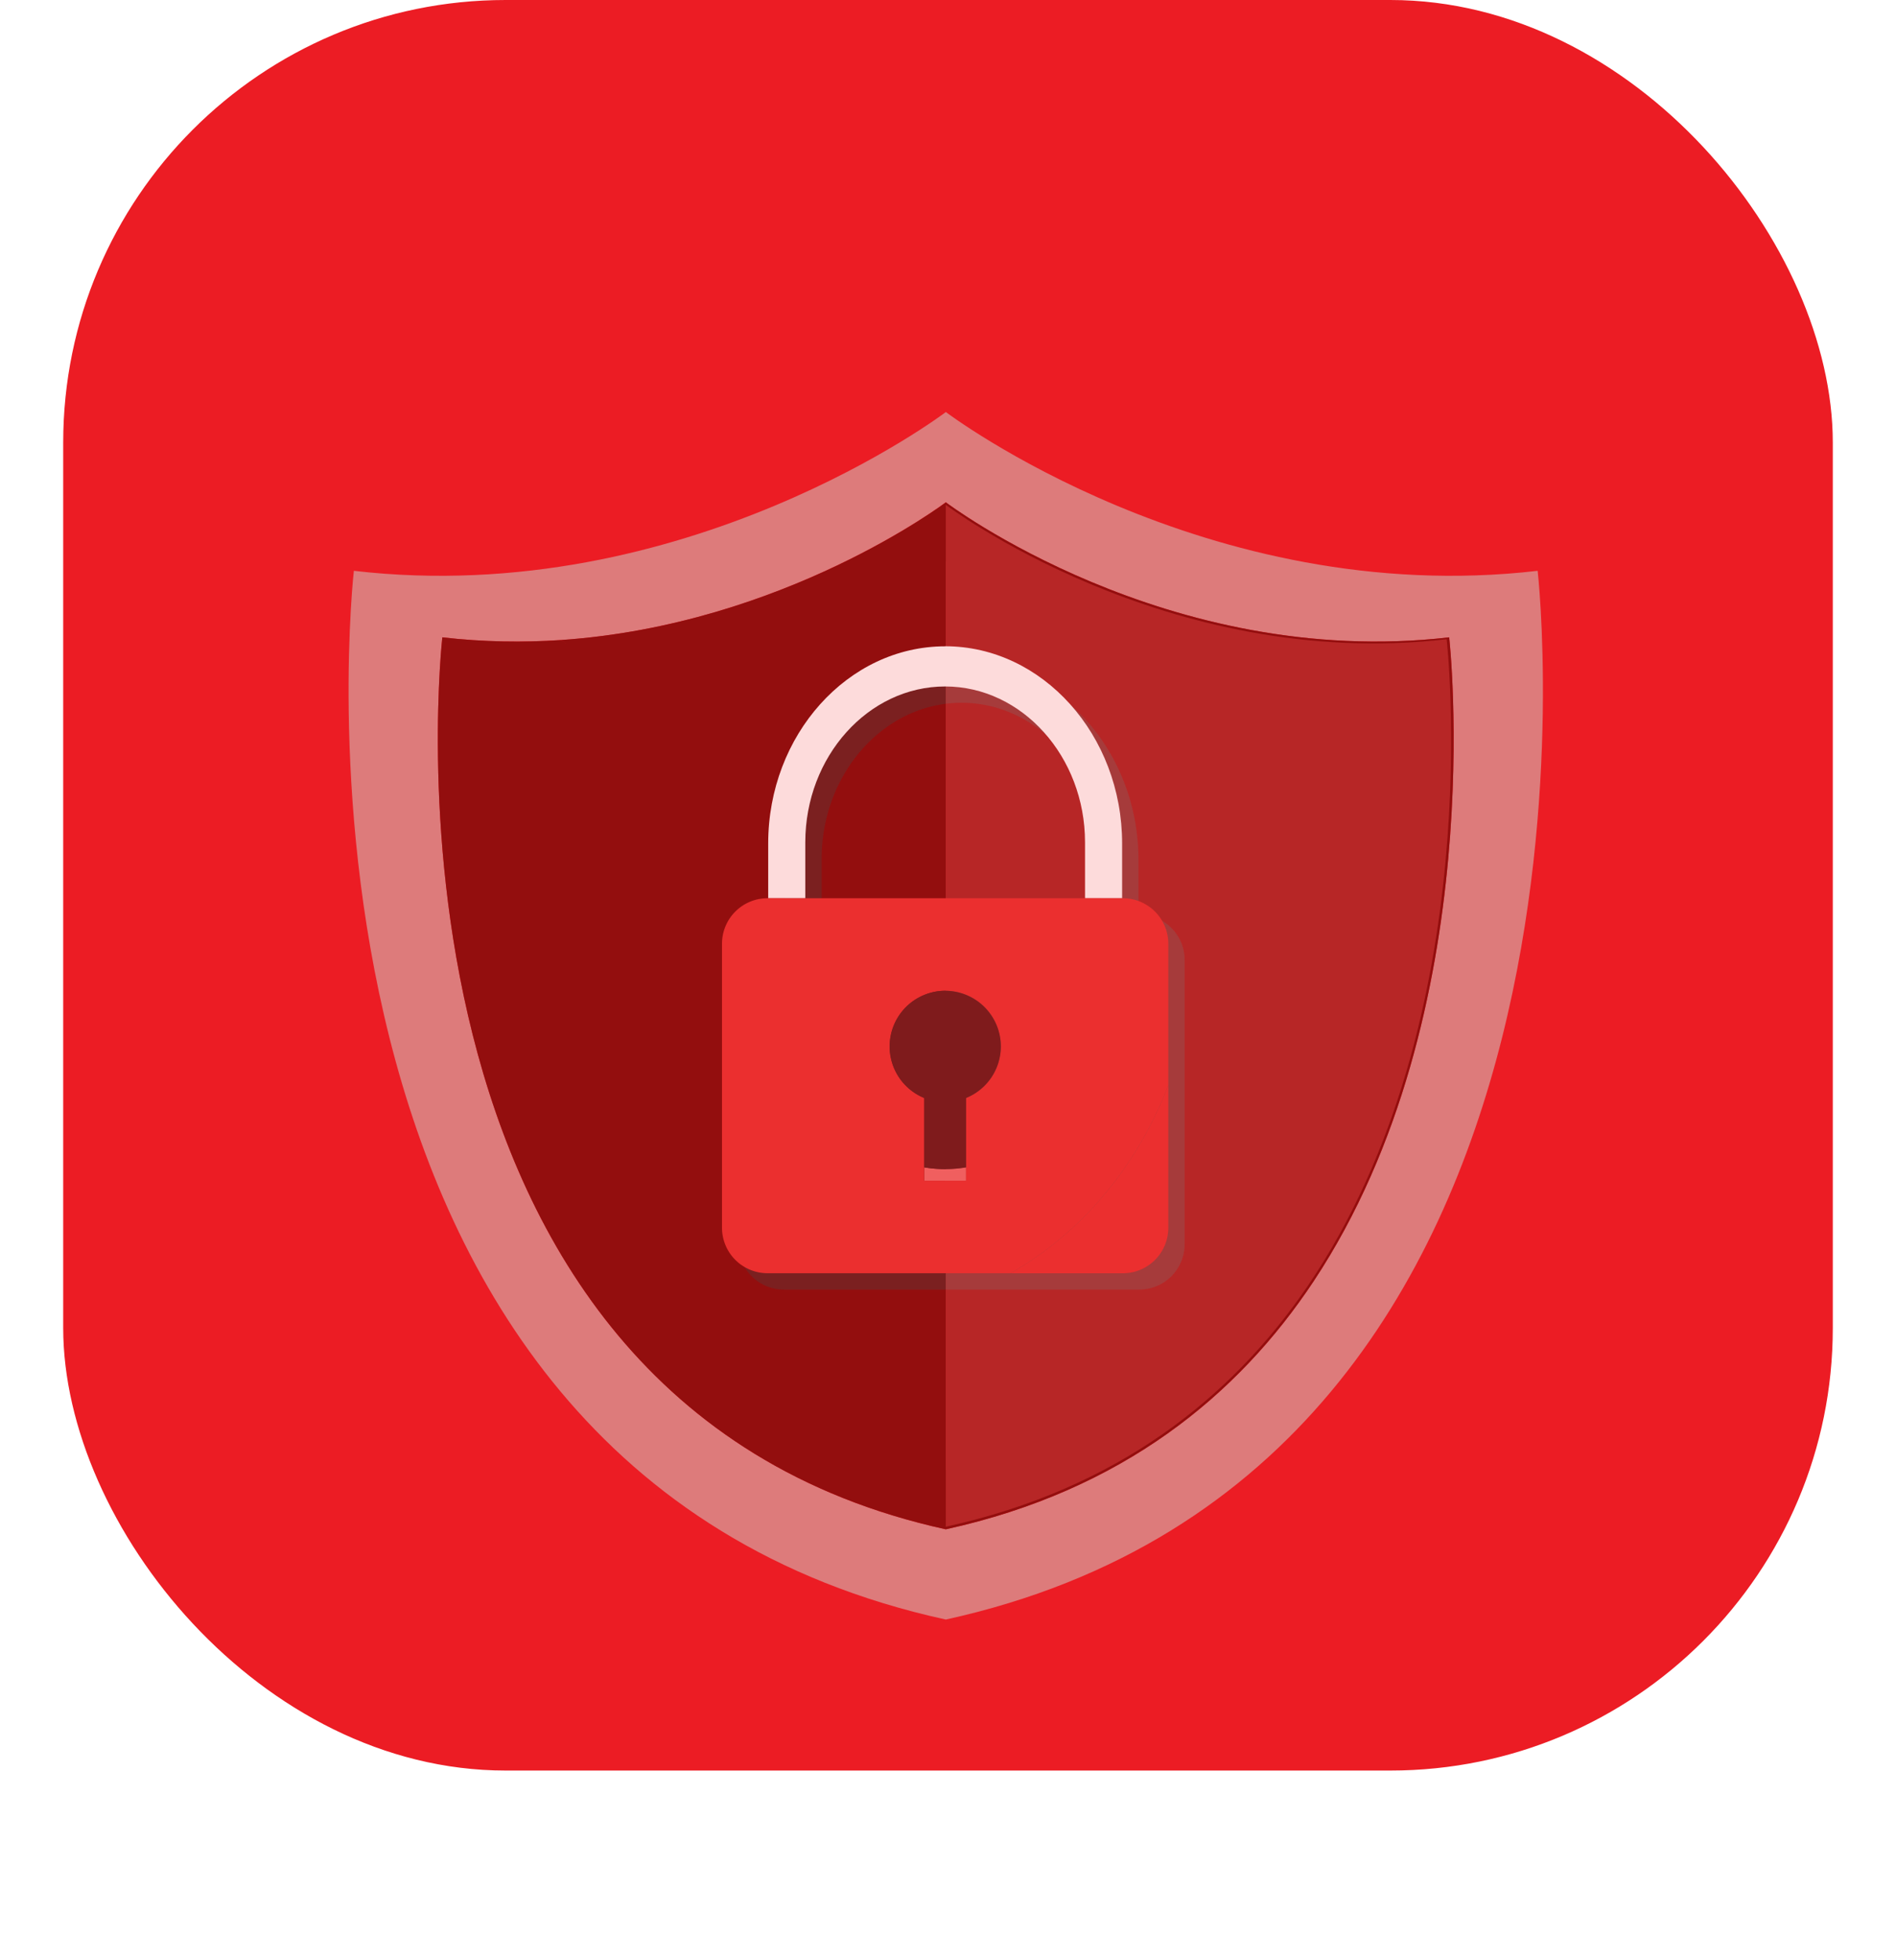 <svg xmlns="http://www.w3.org/2000/svg" width="30" height="31" viewBox="0 0 30 31">
    <defs>
        <filter id="a" width="242.5%" height="236%" x="-71.2%" y="-67.8%" filterUnits="objectBoundingBox">
            <feOffset dy="2" in="SourceAlpha" result="shadowOffsetOuter1"/>
            <feGaussianBlur in="shadowOffsetOuter1" result="shadowBlurOuter1" stdDeviation="2.5"/>
            <feColorMatrix in="shadowBlurOuter1" result="shadowMatrixOuter1" values="0 0 0 0 0 0 0 0 0 0 0 0 0 0 0 0 0 0 0.289 0"/>
            <feMerge>
                <feMergeNode in="shadowMatrixOuter1"/>
                <feMergeNode in="SourceGraphic"/>
            </feMerge>
        </filter>
    </defs>
    <g fill="none" fill-rule="evenodd" transform="translate(1)">
        <rect width="28" height="28" fill="#EC1C24" rx="7"/>
        <g filter="url(#a)" transform="translate(4.516 4.516)">
            <path fill="#DD7B7B" d="M15.27 13.746c-1.2 1.809-3.033 3.312-5.821 3.923C.109 15.622 1.483 3.563 1.483 3.563c.65.075 1.279.083 1.88.042l.125.091-.125-.09c3.53-.242 6.086-2.179 6.086-2.179s3.499 2.653 7.965 2.136c0 0 .675 5.934-2.144 10.183m3.544-11.235C13.564 3.12 9.45 0 9.45 0S5.334 3.12.083 2.511c0 0-1.615 14.179 9.366 16.585 10.98-2.406 9.365-16.585 9.365-16.585"/>
            <path fill="#930E0E" d="M14.539 13.346c-1.062 1.561-2.668 2.854-5.09 3.385V2.365s-.93.704-2.42 1.265c1.49-.561 2.42-1.265 2.42-1.265s3.095 2.347 7.045 1.89c0 0 .606 5.327-1.955 9.09M9.45 1.428S6.893 3.364 3.363 3.605l.125.091-.125-.09c-.601.04-1.23.032-1.88-.043 0 0-1.374 12.059 7.966 14.106 2.788-.611 4.62-2.114 5.82-3.923 2.82-4.249 2.145-10.183 2.145-10.183-4.466.517-7.965-2.136-7.965-2.136"/>
            <path fill="#B72626" d="M9.449 1.468v16.16c2.724-.597 4.531-2.051 5.727-3.808 2.88-4.234 2.198-10.227 2.198-10.227-4.444.515-7.925-2.125-7.925-2.125"/>
            <path fill="#7B2020" d="M9.449 13.878H6.884a.719.719 0 0 1-.717-.717V8.665c0-.395.322-.717.717-.717h.014v-.866c0-1.622 1.126-2.965 2.55-3.106v.638c-1.1.139-1.963 1.187-1.963 2.45v.884h1.964v5.93"/>
            <path fill="#A63B3B" d="M12.51 13.878H9.45v-5.93h2.46v-.885c0-1.355-.995-2.465-2.212-2.465-.084 0-.167.006-.248.016v-.638c.082-.009.165-.013.248-.013 1.54 0 2.8 1.404 2.8 3.12v.865h.013c.395 0 .718.322.718.717v4.496a.719.719 0 0 1-.718.717"/>
            <path fill="#F05F5F" d="M9.108 11.945v.212h.662v-.212a1.997 1.997 0 0 1-.662 0"/>
            <path fill="#FDDBDB" d="M9.439 3.705c-1.54 0-2.8 1.403-2.8 3.119v.865h.587v-.884c0-1.356.996-2.465 2.213-2.465s2.213 1.11 2.213 2.465v.884h.587v-.865c0-1.716-1.26-3.12-2.8-3.12"/>
            <path fill="#EB2F2F" d="M9.439 9.152a.88.88 0 0 1 .33 1.696v1.309h-.661v-1.309a.881.881 0 0 1 .33-1.696zm2.813-1.463H6.625a.72.72 0 0 0-.717.717v4.496a.72.72 0 0 0 .717.717h3.848c1.114-.629 2.002-1.683 2.497-2.973v-2.24a.72.72 0 0 0-.718-.717z"/>
            <path fill="#EB2F2F" d="M10.473 13.62h1.78a.72.72 0 0 0 .717-.718v-2.256c-.495 1.29-1.383 2.344-2.497 2.973"/>
            <path fill="#7F1B1C" d="M10.32 10.033a.88.88 0 1 0-1.212.815v1.097a1.988 1.988 0 0 0 .662 0v-1.097a.88.88 0 0 0 .55-.815"/>
        </g>
    </g>
</svg>
